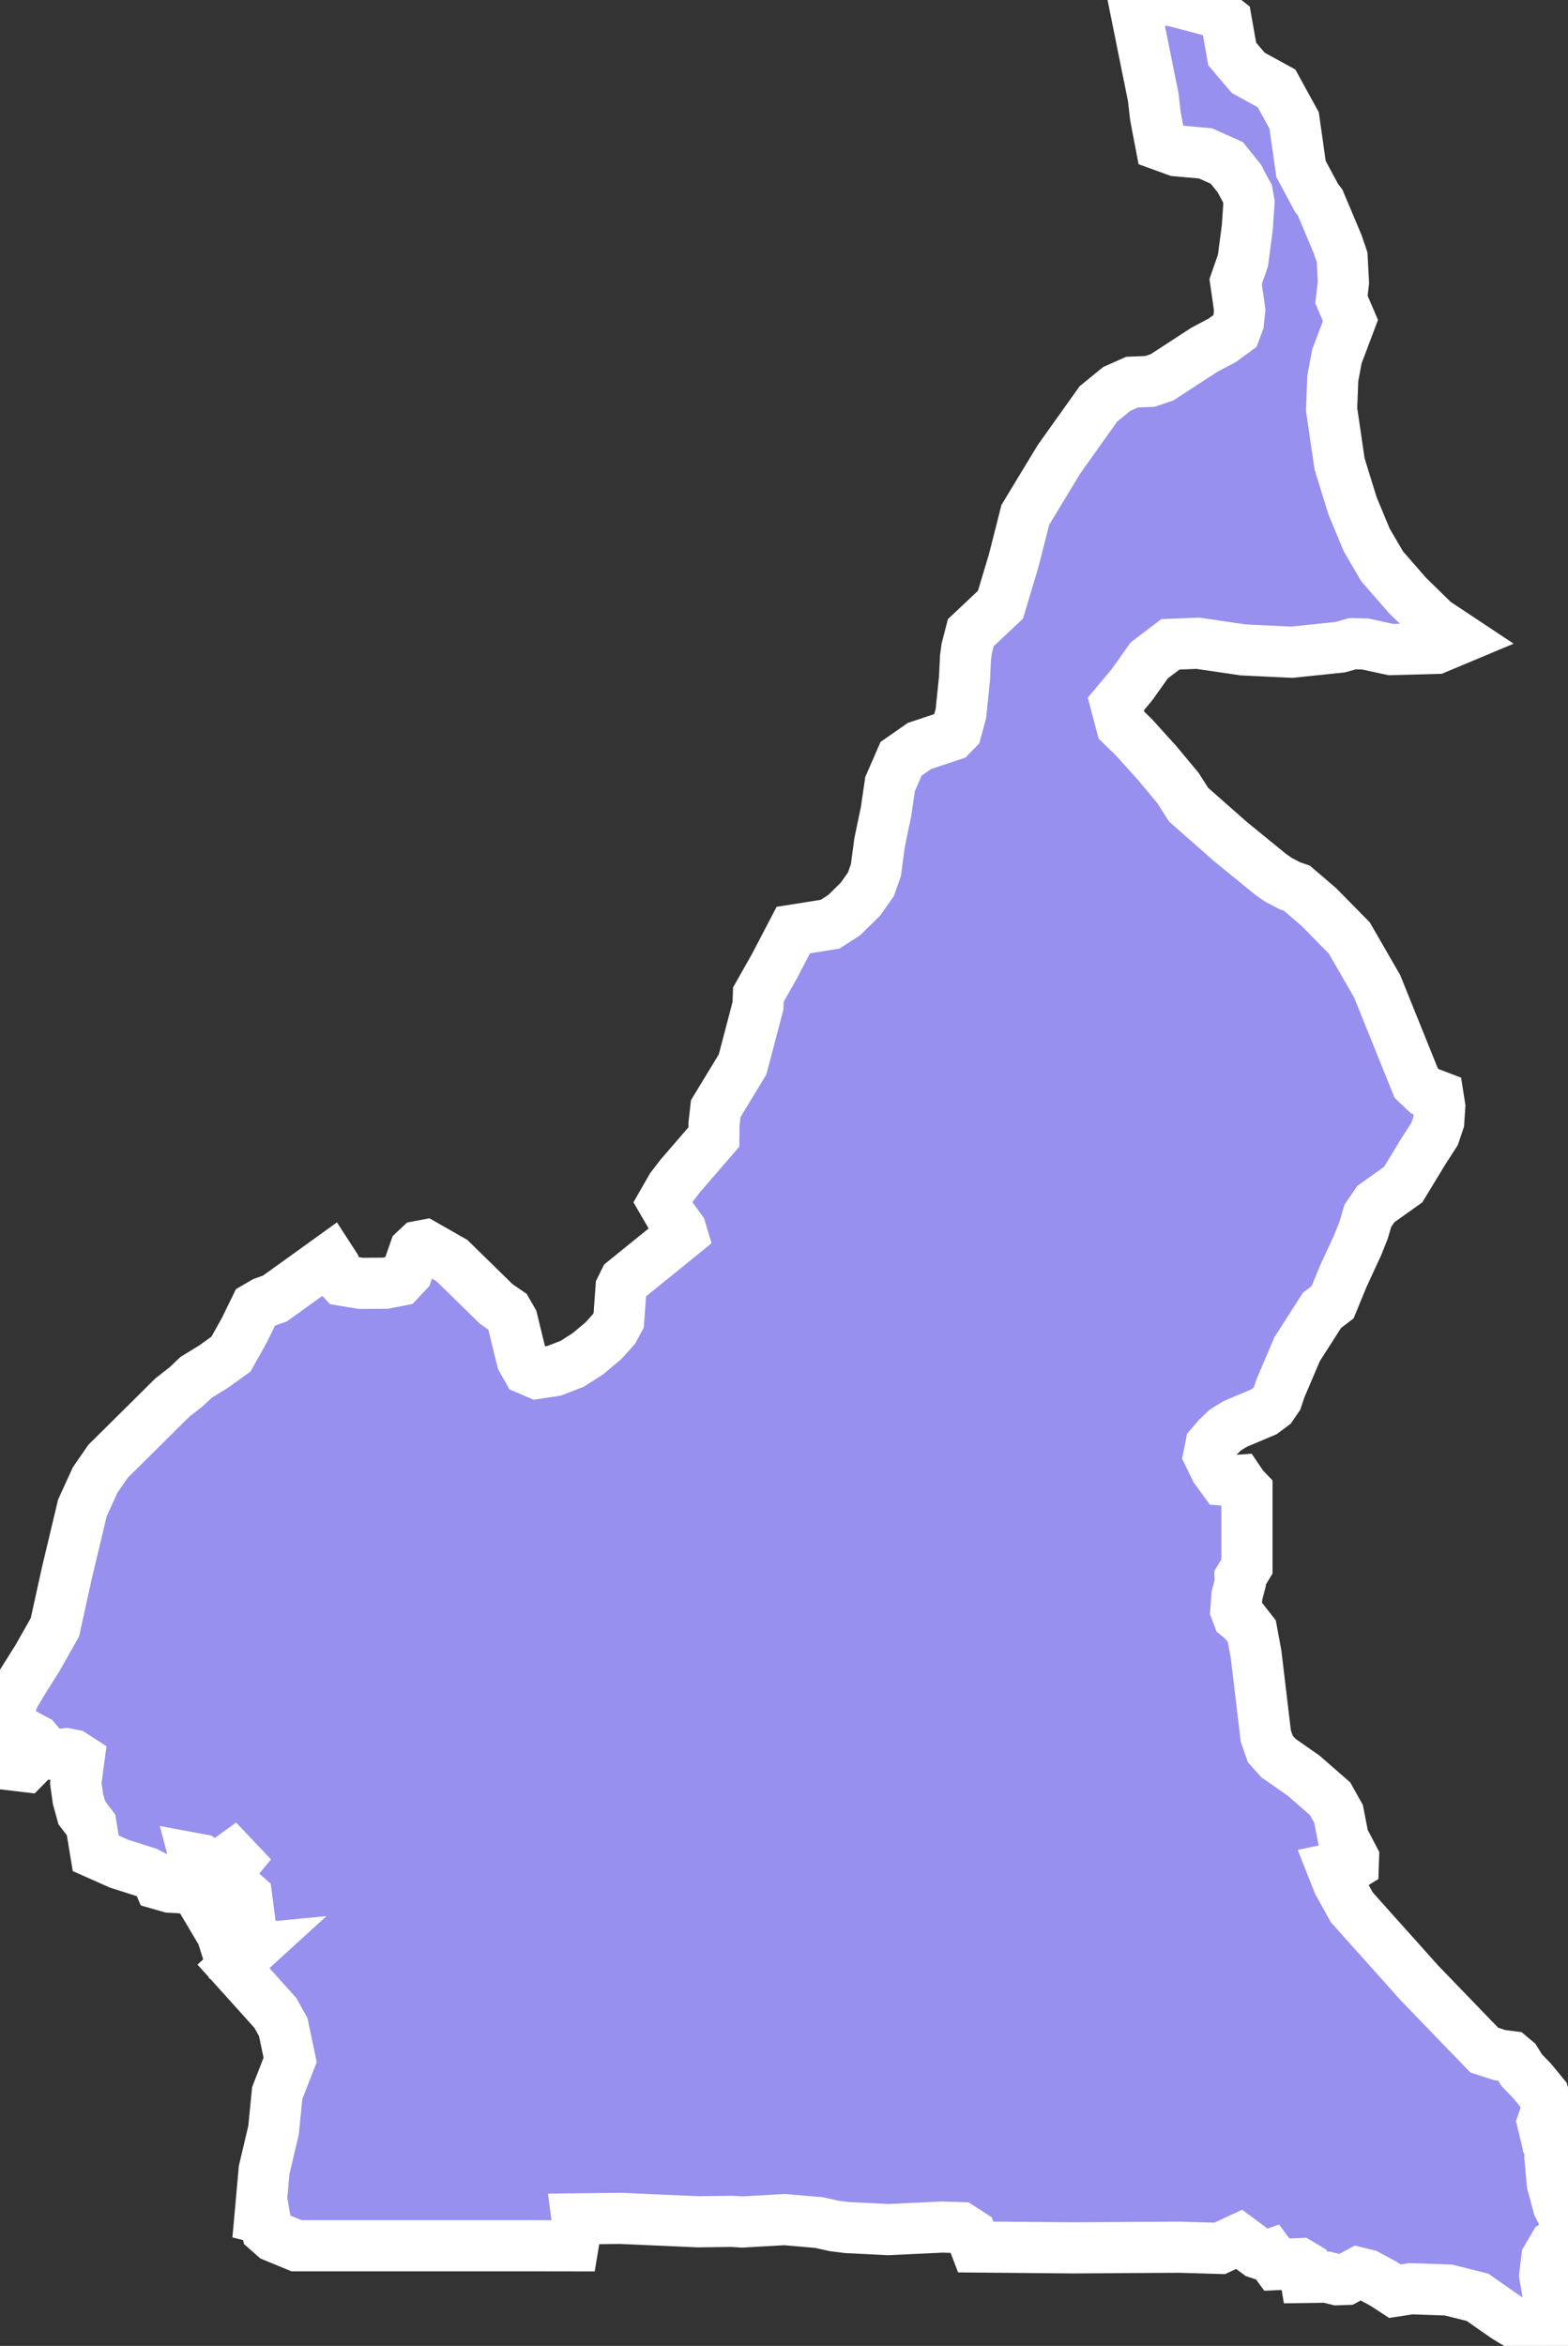 <svg xmlns="http://www.w3.org/2000/svg" viewBox="498.843 426.137 21.471 32.111" width="21.471" height="32.111">
            <rect x="498.843" y="426.137" width="21.471" height="32.111" fill="#333333" stroke="none"/>
            <path 
                d="m 518.34,441.886 -0.283,0.466 -0.374,0.266 -0.11,0.161 -0.059,0.2 -0.08,0.201 -0.199,0.431 -0.145,0.352 -0.145,0.11 -0.34,0.532 -0.228,0.534 -0.046,0.138 -0.07,0.102 -0.111,0.083 -0.393,0.166 -0.133,0.082 -0.105,0.099 -0.096,0.112 -0.027,0.135 0.092,0.19 0.11,0.151 0.111,0.009 0.097,-0.007 0.061,0.09 0.051,0.053 0,1.036 -0.094,0.156 0.002,0.07 -0.046,0.178 -0.014,0.199 0.03,0.079 0.079,0.065 0.109,0.139 0.059,0.318 0.133,1.118 0.062,0.177 0.11,0.124 0.346,0.241 0.363,0.317 0.115,0.206 0.066,0.338 0.139,0.265 -0.003,0.09 -0.057,0.035 -0.135,0.004 -0.091,0.019 0.076,0.193 0.187,0.336 0.312,0.349 0.338,0.377 0.275,0.308 0.344,0.356 0.268,0.278 0.277,0.286 0.209,0.068 0.155,0.02 0.067,0.056 0.082,0.131 0.141,0.146 0.156,0.19 0.053,0.193 -0.065,0.185 0.064,0.265 0.004,0.023 0.051,0.104 -0.018,0.093 0.032,0.351 0.082,0.306 0.133,0.261 -0.002,0.022 -0.017,0.16 -0.171,0.103 -0.1,0.171 -0.029,0.237 0.051,0.289 0.132,0.341 0.003,0.2 -0.046,0.028 -0.082,0.064 -0.087,0.042 -0.236,-0.234 -0.263,-0.158 -0.393,-0.274 -0.397,-0.099 -0.512,-0.018 -0.221,0.034 -0.158,-0.103 -0.222,-0.12 -0.122,-0.03 -0.17,0.092 -0.117,0.004 -0.144,-0.035 -0.292,0.004 -0.027,-0.16 -0.05,-0.03 -0.315,0.014 -0.097,-0.132 -0.042,0.015 -0.124,-0.041 -0.253,-0.188 -0.266,0.124 -0.553,-0.016 -0.709,0.004 -0.734,0.005 -0.672,-0.006 -0.673,-0.006 -0.067,-0.175 -0.139,-0.09 -0.251,-0.008 -0.739,0.035 -0.566,-0.028 -0.181,-0.023 -0.201,-0.045 -0.472,-0.041 -0.584,0.033 -0.133,-0.009 -0.467,0.006 -1.068,-0.047 -0.591,0.007 0.014,0.107 -0.038,0.076 -0.031,0.186 -0.652,-10e-4 -0.858,0 -0.81,0 -0.548,0 -0.918,0 -0.308,-0.127 -0.093,-0.082 -0.019,-0.092 -0.011,-0.062 -0.072,-0.018 0.059,-0.656 0.129,-0.546 0.05,-0.507 0.177,-0.453 -0.094,-0.449 -0.109,-0.196 -0.573,-0.636 0.263,-0.24 -0.346,0.033 -0.074,-0.237 -0.168,-0.283 0.103,-0.046 0.099,-0.155 0.313,0.047 -0.01,-0.076 -0.27,-0.238 0.026,-0.12 0.111,-0.134 -0.054,-0.057 -0.194,0.14 -0.14,-0.005 -0.108,-0.09 -0.08,-0.015 0.048,0.182 -0.109,0.163 -0.103,0.057 -0.176,-0.01 -0.144,-0.041 -0.039,-0.091 -0.135,-0.069 -0.38,-0.121 -0.319,-0.142 -0.064,-0.388 -0.127,-0.167 -0.052,-0.189 -0.03,-0.216 0.044,-0.332 -0.082,-0.053 -0.092,-0.018 -0.138,0.016 -0.127,-0.018 -0.152,-0.184 -0.133,-0.071 0.082,0.338 -0.094,0.095 -0.229,-0.027 -0.098,-0.128 -0.019,-0.096 0.105,-0.408 -0.041,-0.009 0.082,-0.217 0.156,-0.264 0.211,-0.335 0.239,-0.422 0.164,-0.745 0.111,-0.465 0.101,-0.424 0.175,-0.383 0.177,-0.256 0.501,-0.496 0.378,-0.375 0.193,-0.151 0.134,-0.127 0.236,-0.145 0.241,-0.173 0.185,-0.331 0.151,-0.309 0.115,-0.067 0.151,-0.054 0.462,-0.332 0.293,-0.211 0.068,0.105 0.05,0.13 0.056,0.06 0.246,0.041 0.337,-0.002 0.194,-0.038 0.103,-0.11 0.105,-0.301 0.061,-0.057 0.079,-0.015 0.368,0.21 0.306,0.299 0.302,0.296 0.153,0.105 0.067,0.116 0.132,0.539 0.076,0.134 0.131,0.056 0.236,-0.036 0.245,-0.095 0.216,-0.138 0.213,-0.179 0.145,-0.161 0.063,-0.119 0.032,-0.441 0.048,-0.097 0.217,-0.176 0.364,-0.294 0.208,-0.169 -0.018,-0.06 -0.13,-0.18 -0.115,-0.198 0.117,-0.204 0.121,-0.157 0.459,-0.531 0.002,-0.176 0.024,-0.213 0.367,-0.604 0.211,-0.802 0.006,-0.155 0.219,-0.387 0.259,-0.496 0.503,-0.08 0.193,-0.124 0.223,-0.219 0.144,-0.204 0.068,-0.194 0.05,-0.375 0.089,-0.427 0.055,-0.375 0.151,-0.347 0.252,-0.175 0.438,-0.146 0.066,-0.068 0.063,-0.23 0.049,-0.478 0.014,-0.288 0.017,-0.125 0.056,-0.216 0.406,-0.383 0.18,-0.6 0.16,-0.629 0.461,-0.761 0.54,-0.758 0.25,-0.204 0.211,-0.094 0.244,-0.01 0.166,-0.056 0.581,-0.378 0.243,-0.128 0.179,-0.131 0.043,-0.115 0.018,-0.167 -0.056,-0.392 0.1,-0.287 0.059,-0.447 0.024,-0.348 -0.021,-0.121 -0.091,-0.167 -0.017,-0.036 -0.174,-0.217 -0.291,-0.131 -0.4,-0.036 -0.212,-0.077 -0.035,-0.182 -0.02,-0.105 -0.021,-0.114 -0.029,-0.253 -0.269,-1.333 0.508,0.004 0.608,0.159 0.153,0.12 0.081,0.456 0.22,0.259 0.387,0.212 0.241,0.439 0.094,0.664 0.213,0.397 0.049,0.063 0.241,0.573 0.06,0.176 0.018,0.345 -0.027,0.233 0.123,0.288 -0.186,0.492 -0.056,0.301 -0.016,0.423 0.109,0.746 0.178,0.575 0.193,0.465 0.211,0.361 0.347,0.398 0.371,0.363 0.345,0.229 -0.32,0.134 -0.62,0.017 -0.356,-0.077 -0.17,-0.004 -0.171,0.048 -0.662,0.069 -0.668,-0.032 -0.619,-0.091 -0.376,0.015 -0.29,0.221 -0.236,0.332 -0.22,0.263 0.077,0.291 0.166,0.161 0.32,0.354 0.286,0.343 0.147,0.23 0.572,0.504 0.552,0.45 0.108,0.075 0.155,0.081 0.096,0.033 0.301,0.258 0.416,0.423 0.382,0.662 0.271,0.672 0.264,0.653 0.116,0.11 0.184,0.07 0.022,0.14 -0.014,0.207 -0.057,0.169 z" 
                fill="rgb(151, 144, 238)" 
                stroke="white" 
                stroke-width=".7px"
                title="Cameroon" 
                id="CM" 
            />
        </svg>